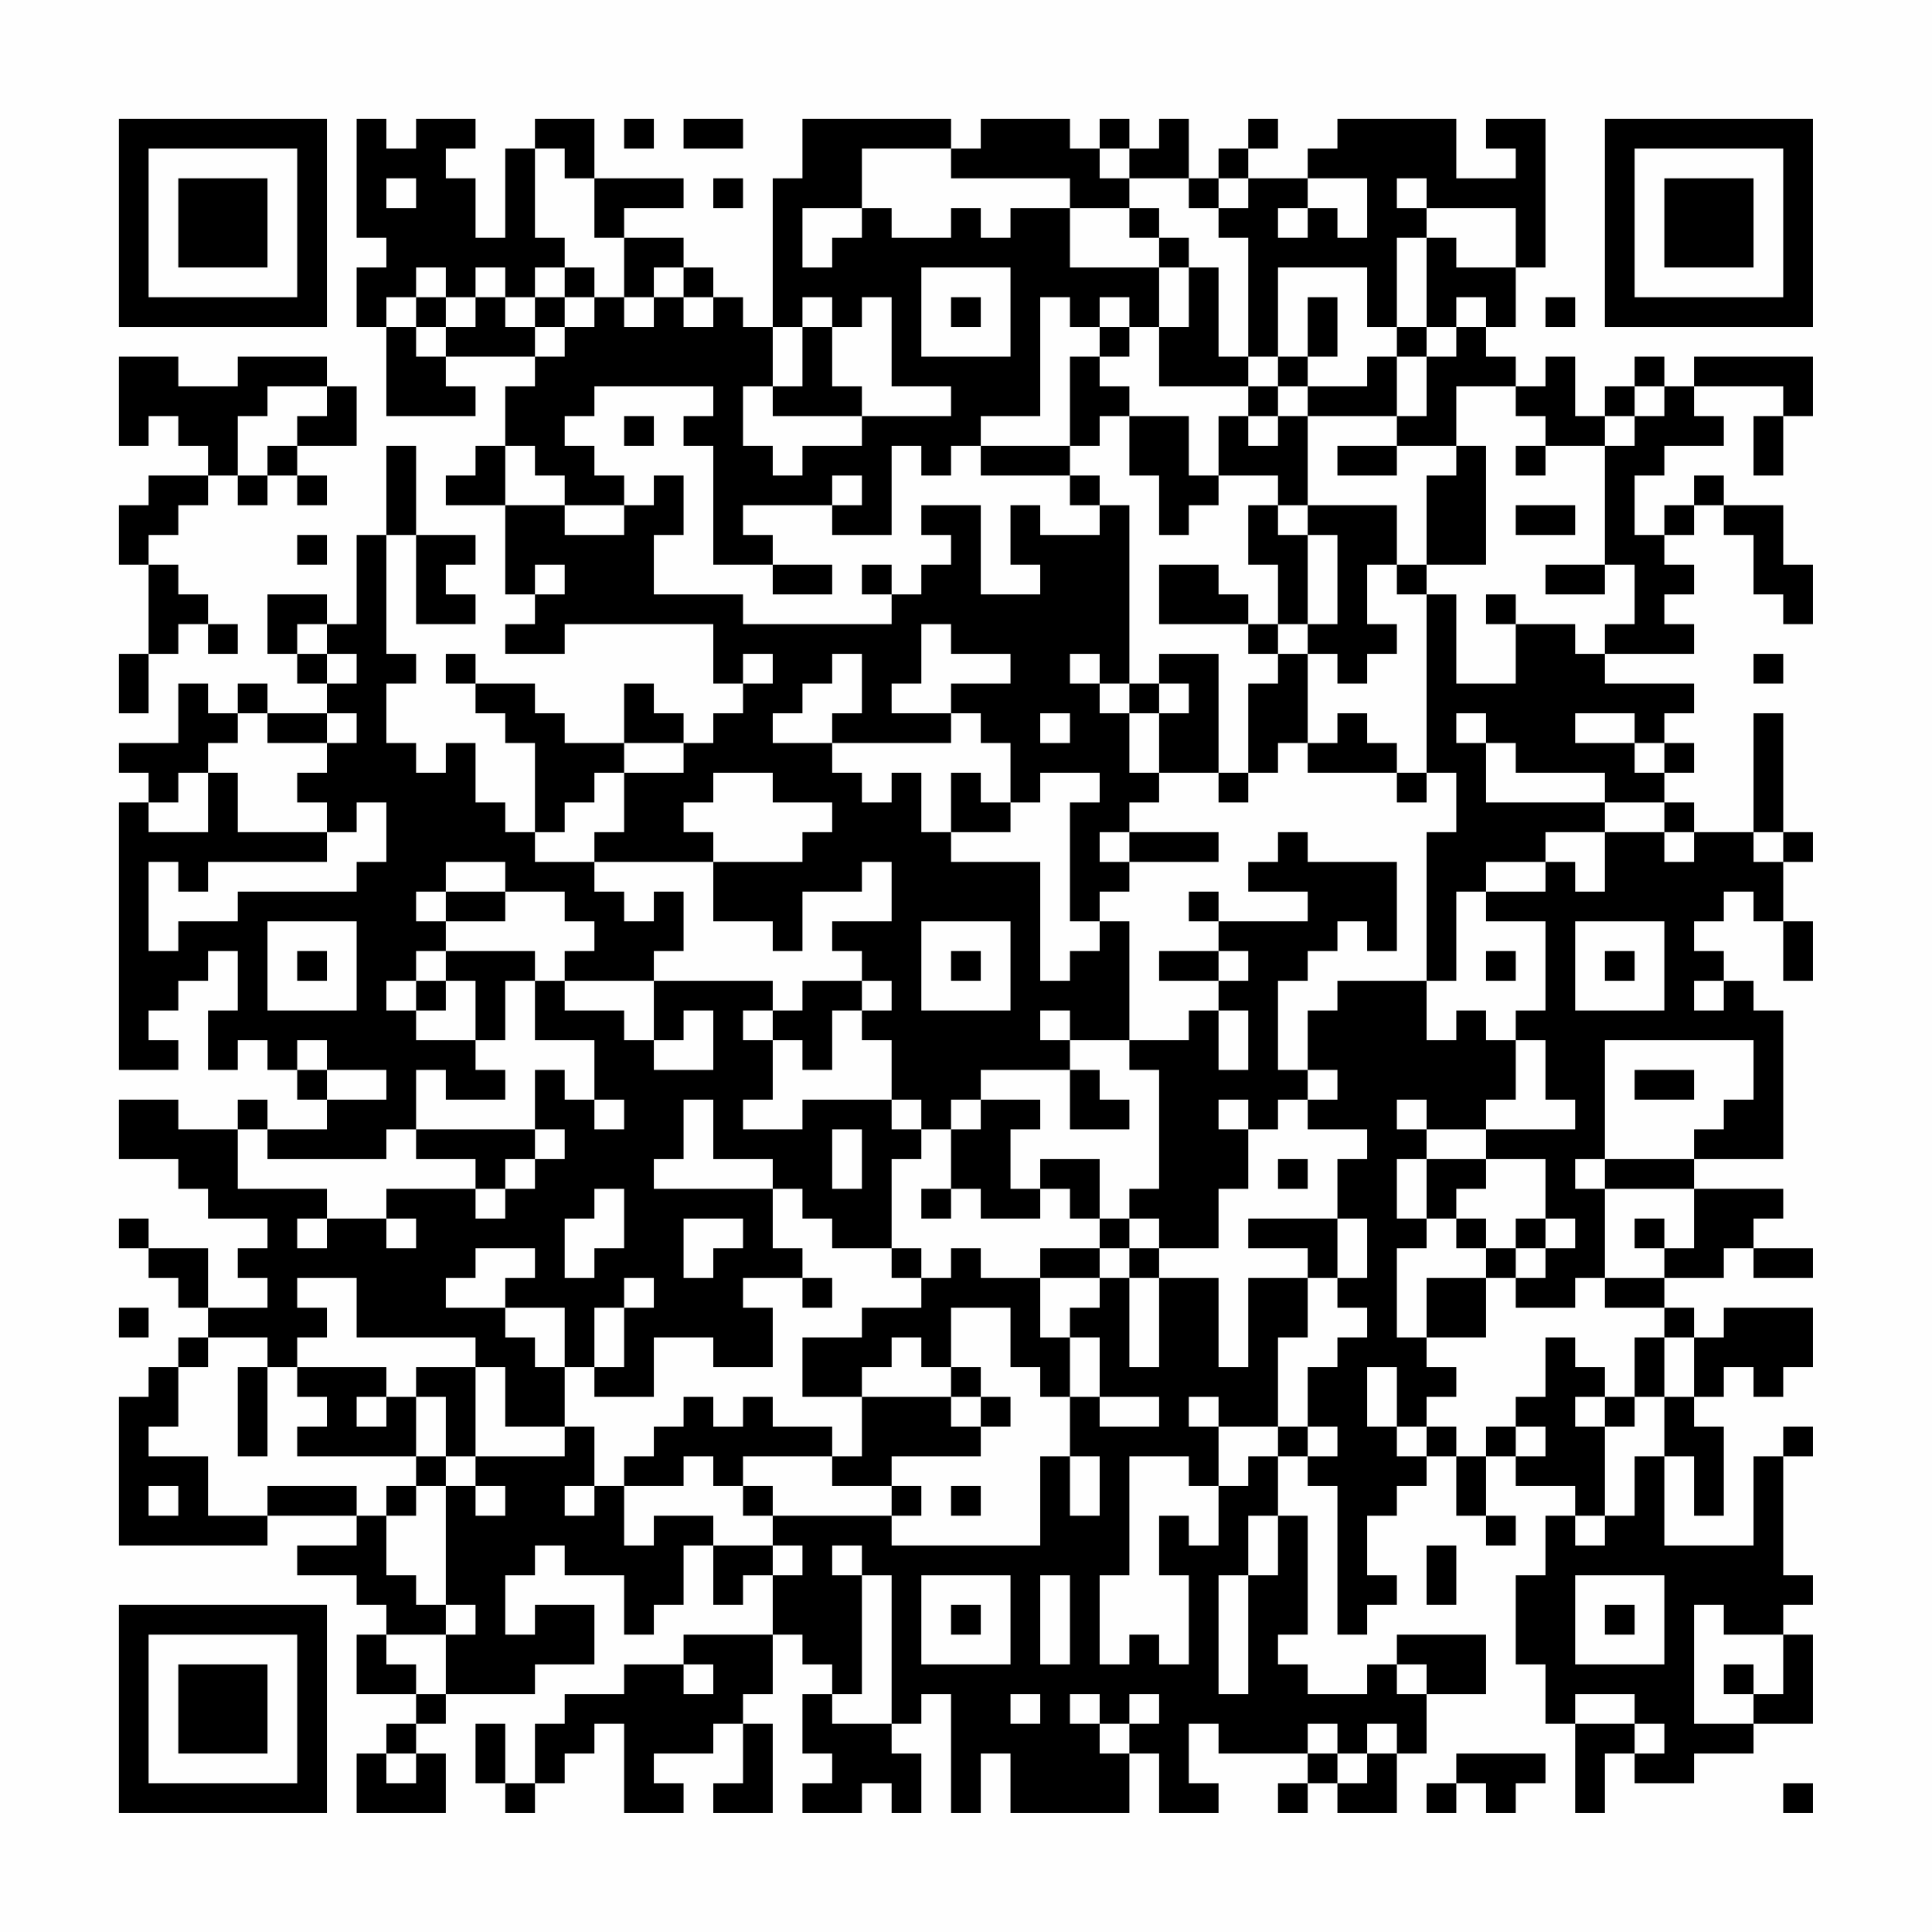 <?xml version="1.0" encoding="UTF-8"?>
<svg xmlns="http://www.w3.org/2000/svg" version="1.1" width="300" height="300" viewBox="0 0 300 300"><rect x="0" y="0" width="300" height="300" fill="#fefefe"/><g transform="scale(4.615)"><g transform="translate(4,4)"><path fill-rule="evenodd" d="M8 0L8 4L9 4L9 5L8 5L8 7L9 7L9 10L12 10L12 9L11 9L11 8L14 8L14 9L13 9L13 11L12 11L12 12L11 12L11 13L13 13L13 16L14 16L14 17L13 17L13 18L15 18L15 17L20 17L20 19L21 19L21 20L20 20L20 21L19 21L19 20L18 20L18 19L17 19L17 21L15 21L15 20L14 20L14 19L12 19L12 18L11 18L11 19L12 19L12 20L13 20L13 21L14 21L14 24L13 24L13 23L12 23L12 21L11 21L11 22L10 22L10 21L9 21L9 19L10 19L10 18L9 18L9 14L10 14L10 17L12 17L12 16L11 16L11 15L12 15L12 14L10 14L10 11L9 11L9 14L8 14L8 17L7 17L7 16L5 16L5 18L6 18L6 19L7 19L7 20L5 20L5 19L4 19L4 20L3 20L3 19L2 19L2 21L0 21L0 22L1 22L1 23L0 23L0 32L2 32L2 31L1 31L1 30L2 30L2 29L3 29L3 28L4 28L4 30L3 30L3 32L4 32L4 31L5 31L5 32L6 32L6 33L7 33L7 34L5 34L5 33L4 33L4 34L2 34L2 33L0 33L0 35L2 35L2 36L3 36L3 37L5 37L5 38L4 38L4 39L5 39L5 40L3 40L3 38L1 38L1 37L0 37L0 38L1 38L1 39L2 39L2 40L3 40L3 41L2 41L2 42L1 42L1 43L0 43L0 48L5 48L5 47L8 47L8 48L6 48L6 49L8 49L8 50L9 50L9 51L8 51L8 53L10 53L10 54L9 54L9 55L8 55L8 57L11 57L11 55L10 55L10 54L11 54L11 53L14 53L14 52L16 52L16 50L14 50L14 51L13 51L13 49L14 49L14 48L15 48L15 49L17 49L17 51L18 51L18 50L19 50L19 48L20 48L20 50L21 50L21 49L22 49L22 51L19 51L19 52L17 52L17 53L15 53L15 54L14 54L14 56L13 56L13 54L12 54L12 56L13 56L13 57L14 57L14 56L15 56L15 55L16 55L16 54L17 54L17 57L19 57L19 56L18 56L18 55L20 55L20 54L21 54L21 56L20 56L20 57L22 57L22 54L21 54L21 53L22 53L22 51L23 51L23 52L24 52L24 53L23 53L23 55L24 55L24 56L23 56L23 57L25 57L25 56L26 56L26 57L27 57L27 55L26 55L26 54L27 54L27 53L28 53L28 57L29 57L29 55L30 55L30 57L34 57L34 55L35 55L35 57L37 57L37 56L36 56L36 54L37 54L37 55L40 55L40 56L39 56L39 57L40 57L40 56L41 56L41 57L43 57L43 55L44 55L44 53L46 53L46 51L43 51L43 52L42 52L42 53L40 53L40 52L39 52L39 51L40 51L40 47L39 47L39 45L40 45L40 46L41 46L41 51L42 51L42 50L43 50L43 49L42 49L42 47L43 47L43 46L44 46L44 45L45 45L45 47L46 47L46 48L47 48L47 47L46 47L46 45L47 45L47 46L49 46L49 47L48 47L48 49L47 49L47 52L48 52L48 54L49 54L49 57L50 57L50 55L51 55L51 56L53 56L53 55L55 55L55 54L57 54L57 51L56 51L56 50L57 50L57 49L56 49L56 45L57 45L57 44L56 44L56 45L55 45L55 48L52 48L52 45L53 45L53 47L54 47L54 44L53 44L53 43L54 43L54 42L55 42L55 43L56 43L56 42L57 42L57 40L54 40L54 41L53 41L53 40L52 40L52 39L54 39L54 38L55 38L55 39L57 39L57 38L55 38L55 37L56 37L56 36L53 36L53 35L56 35L56 30L55 30L55 29L54 29L54 28L53 28L53 27L54 27L54 26L55 26L55 27L56 27L56 29L57 29L57 27L56 27L56 25L57 25L57 24L56 24L56 20L55 20L55 24L53 24L53 23L52 23L52 22L53 22L53 21L52 21L52 20L53 20L53 19L50 19L50 18L53 18L53 17L52 17L52 16L53 16L53 15L52 15L52 14L53 14L53 13L54 13L54 14L55 14L55 16L56 16L56 17L57 17L57 15L56 15L56 13L54 13L54 12L53 12L53 13L52 13L52 14L51 14L51 12L52 12L52 11L54 11L54 10L53 10L53 9L56 9L56 10L55 10L55 12L56 12L56 10L57 10L57 8L53 8L53 9L52 9L52 8L51 8L51 9L50 9L50 10L49 10L49 8L48 8L48 9L47 9L47 8L46 8L46 7L47 7L47 5L48 5L48 0L46 0L46 1L47 1L47 2L45 2L45 0L41 0L41 1L40 1L40 2L38 2L38 1L39 1L39 0L38 0L38 1L37 1L37 2L36 2L36 0L35 0L35 1L34 1L34 0L33 0L33 1L32 1L32 0L29 0L29 1L28 1L28 0L23 0L23 2L22 2L22 7L21 7L21 6L20 6L20 5L19 5L19 4L17 4L17 3L19 3L19 2L16 2L16 0L14 0L14 1L13 1L13 4L12 4L12 2L11 2L11 1L12 1L12 0L10 0L10 1L9 1L9 0ZM17 0L17 1L18 1L18 0ZM19 0L19 1L21 1L21 0ZM14 1L14 4L15 4L15 5L14 5L14 6L13 6L13 5L12 5L12 6L11 6L11 5L10 5L10 6L9 6L9 7L10 7L10 8L11 8L11 7L12 7L12 6L13 6L13 7L14 7L14 8L15 8L15 7L16 7L16 6L17 6L17 7L18 7L18 6L19 6L19 7L20 7L20 6L19 6L19 5L18 5L18 6L17 6L17 4L16 4L16 2L15 2L15 1ZM25 1L25 3L23 3L23 5L24 5L24 4L25 4L25 3L26 3L26 4L28 4L28 3L29 3L29 4L30 4L30 3L32 3L32 5L35 5L35 7L34 7L34 6L33 6L33 7L32 7L32 6L31 6L31 10L29 10L29 11L28 11L28 12L27 12L27 11L26 11L26 14L24 14L24 13L25 13L25 12L24 12L24 13L21 13L21 14L22 14L22 15L20 15L20 11L19 11L19 10L20 10L20 9L16 9L16 10L15 10L15 11L16 11L16 12L17 12L17 13L15 13L15 12L14 12L14 11L13 11L13 13L15 13L15 14L17 14L17 13L18 13L18 12L19 12L19 14L18 14L18 16L21 16L21 17L26 17L26 16L27 16L27 15L28 15L28 14L27 14L27 13L29 13L29 16L31 16L31 15L30 15L30 13L31 13L31 14L33 14L33 13L34 13L34 19L33 19L33 18L32 18L32 19L33 19L33 20L34 20L34 22L35 22L35 23L34 23L34 24L33 24L33 25L34 25L34 26L33 26L33 27L32 27L32 23L33 23L33 22L31 22L31 23L30 23L30 21L29 21L29 20L28 20L28 19L30 19L30 18L28 18L28 17L27 17L27 19L26 19L26 20L28 20L28 21L24 21L24 20L25 20L25 18L24 18L24 19L23 19L23 20L22 20L22 21L24 21L24 22L25 22L25 23L26 23L26 22L27 22L27 24L28 24L28 25L31 25L31 29L32 29L32 28L33 28L33 27L34 27L34 31L32 31L32 30L31 30L31 31L32 31L32 32L29 32L29 33L28 33L28 34L27 34L27 33L26 33L26 31L25 31L25 30L26 30L26 29L25 29L25 28L24 28L24 27L26 27L26 25L25 25L25 26L23 26L23 28L22 28L22 27L20 27L20 25L23 25L23 24L24 24L24 23L22 23L22 22L20 22L20 23L19 23L19 24L20 24L20 25L16 25L16 24L17 24L17 22L19 22L19 21L17 21L17 22L16 22L16 23L15 23L15 24L14 24L14 25L16 25L16 26L17 26L17 27L18 27L18 26L19 26L19 28L18 28L18 29L15 29L15 28L16 28L16 27L15 27L15 26L13 26L13 25L11 25L11 26L10 26L10 27L11 27L11 28L10 28L10 29L9 29L9 30L10 30L10 31L12 31L12 32L13 32L13 33L11 33L11 32L10 32L10 34L9 34L9 35L5 35L5 34L4 34L4 36L7 36L7 37L6 37L6 38L7 38L7 37L9 37L9 38L10 38L10 37L9 37L9 36L12 36L12 37L13 37L13 36L14 36L14 35L15 35L15 34L14 34L14 32L15 32L15 33L16 33L16 34L17 34L17 33L16 33L16 31L14 31L14 29L15 29L15 30L17 30L17 31L18 31L18 32L20 32L20 30L19 30L19 31L18 31L18 29L22 29L22 30L21 30L21 31L22 31L22 33L21 33L21 34L23 34L23 33L26 33L26 34L27 34L27 35L26 35L26 38L24 38L24 37L23 37L23 36L22 36L22 35L20 35L20 33L19 33L19 35L18 35L18 36L22 36L22 38L23 38L23 39L21 39L21 40L22 40L22 42L20 42L20 41L18 41L18 43L16 43L16 42L17 42L17 40L18 40L18 39L17 39L17 40L16 40L16 42L15 42L15 40L13 40L13 39L14 39L14 38L12 38L12 39L11 39L11 40L13 40L13 41L14 41L14 42L15 42L15 44L13 44L13 42L12 42L12 41L8 41L8 39L6 39L6 40L7 40L7 41L6 41L6 42L5 42L5 41L3 41L3 42L2 42L2 44L1 44L1 45L3 45L3 47L5 47L5 46L8 46L8 47L9 47L9 49L10 49L10 50L11 50L11 51L9 51L9 52L10 52L10 53L11 53L11 51L12 51L12 50L11 50L11 46L12 46L12 47L13 47L13 46L12 46L12 45L15 45L15 44L16 44L16 46L15 46L15 47L16 47L16 46L17 46L17 48L18 48L18 47L20 47L20 48L22 48L22 49L23 49L23 48L22 48L22 47L26 47L26 48L31 48L31 45L32 45L32 47L33 47L33 45L32 45L32 43L33 43L33 44L35 44L35 43L33 43L33 41L32 41L32 40L33 40L33 39L34 39L34 42L35 42L35 39L37 39L37 42L38 42L38 39L40 39L40 41L39 41L39 44L37 44L37 43L36 43L36 44L37 44L37 46L36 46L36 45L34 45L34 49L33 49L33 52L34 52L34 51L35 51L35 52L36 52L36 49L35 49L35 47L36 47L36 48L37 48L37 46L38 46L38 45L39 45L39 44L40 44L40 45L41 45L41 44L40 44L40 42L41 42L41 41L42 41L42 40L41 40L41 39L42 39L42 37L41 37L41 35L42 35L42 34L40 34L40 33L41 33L41 32L40 32L40 30L41 30L41 29L44 29L44 31L45 31L45 30L46 30L46 31L47 31L47 33L46 33L46 34L44 34L44 33L43 33L43 34L44 34L44 35L43 35L43 37L44 37L44 38L43 38L43 41L44 41L44 42L45 42L45 43L44 43L44 44L43 44L43 42L42 42L42 44L43 44L43 45L44 45L44 44L45 44L45 45L46 45L46 44L47 44L47 45L48 45L48 44L47 44L47 43L48 43L48 41L49 41L49 42L50 42L50 43L49 43L49 44L50 44L50 47L49 47L49 48L50 48L50 47L51 47L51 45L52 45L52 43L53 43L53 41L52 41L52 40L50 40L50 39L52 39L52 38L53 38L53 36L50 36L50 35L53 35L53 34L54 34L54 33L55 33L55 31L50 31L50 35L49 35L49 36L50 36L50 39L49 39L49 40L47 40L47 39L48 39L48 38L49 38L49 37L48 37L48 35L46 35L46 34L49 34L49 33L48 33L48 31L47 31L47 30L48 30L48 27L46 27L46 26L48 26L48 25L49 25L49 26L50 26L50 24L52 24L52 25L53 25L53 24L52 24L52 23L50 23L50 22L47 22L47 21L46 21L46 20L45 20L45 21L46 21L46 23L50 23L50 24L48 24L48 25L46 25L46 26L45 26L45 29L44 29L44 24L45 24L45 22L44 22L44 16L45 16L45 19L47 19L47 17L49 17L49 18L50 18L50 17L51 17L51 15L50 15L50 11L51 11L51 10L52 10L52 9L51 9L51 10L50 10L50 11L48 11L48 10L47 10L47 9L45 9L45 11L43 11L43 10L44 10L44 8L45 8L45 7L46 7L46 6L45 6L45 7L44 7L44 4L45 4L45 5L47 5L47 3L44 3L44 2L43 2L43 3L44 3L44 4L43 4L43 7L42 7L42 5L39 5L39 8L38 8L38 4L37 4L37 3L38 3L38 2L37 2L37 3L36 3L36 2L34 2L34 1L33 1L33 2L34 2L34 3L32 3L32 2L28 2L28 1ZM9 2L9 3L10 3L10 2ZM20 2L20 3L21 3L21 2ZM40 2L40 3L39 3L39 4L40 4L40 3L41 3L41 4L42 4L42 2ZM34 3L34 4L35 4L35 5L36 5L36 7L35 7L35 9L38 9L38 10L37 10L37 12L36 12L36 10L34 10L34 9L33 9L33 8L34 8L34 7L33 7L33 8L32 8L32 11L29 11L29 12L32 12L32 13L33 13L33 12L32 12L32 11L33 11L33 10L34 10L34 12L35 12L35 14L36 14L36 13L37 13L37 12L39 12L39 13L38 13L38 15L39 15L39 17L38 17L38 16L37 16L37 15L35 15L35 17L38 17L38 18L39 18L39 19L38 19L38 22L37 22L37 18L35 18L35 19L34 19L34 20L35 20L35 22L37 22L37 23L38 23L38 22L39 22L39 21L40 21L40 22L43 22L43 23L44 23L44 22L43 22L43 21L42 21L42 20L41 20L41 21L40 21L40 18L41 18L41 19L42 19L42 18L43 18L43 17L42 17L42 15L43 15L43 16L44 16L44 15L46 15L46 11L45 11L45 12L44 12L44 15L43 15L43 13L40 13L40 10L43 10L43 8L44 8L44 7L43 7L43 8L42 8L42 9L40 9L40 8L41 8L41 6L40 6L40 8L39 8L39 9L38 9L38 8L37 8L37 5L36 5L36 4L35 4L35 3ZM15 5L15 6L14 6L14 7L15 7L15 6L16 6L16 5ZM27 5L27 8L30 8L30 5ZM10 6L10 7L11 7L11 6ZM23 6L23 7L22 7L22 9L21 9L21 11L22 11L22 12L23 12L23 11L25 11L25 10L28 10L28 9L26 9L26 6L25 6L25 7L24 7L24 6ZM28 6L28 7L29 7L29 6ZM48 6L48 7L49 7L49 6ZM23 7L23 9L22 9L22 10L25 10L25 9L24 9L24 7ZM0 8L0 11L1 11L1 10L2 10L2 11L3 11L3 12L1 12L1 13L0 13L0 15L1 15L1 18L0 18L0 20L1 20L1 18L2 18L2 17L3 17L3 18L4 18L4 17L3 17L3 16L2 16L2 15L1 15L1 14L2 14L2 13L3 13L3 12L4 12L4 13L5 13L5 12L6 12L6 13L7 13L7 12L6 12L6 11L8 11L8 9L7 9L7 8L4 8L4 9L2 9L2 8ZM5 9L5 10L4 10L4 12L5 12L5 11L6 11L6 10L7 10L7 9ZM39 9L39 10L38 10L38 11L39 11L39 10L40 10L40 9ZM17 10L17 11L18 11L18 10ZM41 11L41 12L43 12L43 11ZM47 11L47 12L48 12L48 11ZM39 13L39 14L40 14L40 17L39 17L39 18L40 18L40 17L41 17L41 14L40 14L40 13ZM47 13L47 14L49 14L49 13ZM6 14L6 15L7 15L7 14ZM14 15L14 16L15 16L15 15ZM22 15L22 16L24 16L24 15ZM25 15L25 16L26 16L26 15ZM48 15L48 16L50 16L50 15ZM46 16L46 17L47 17L47 16ZM6 17L6 18L7 18L7 19L8 19L8 18L7 18L7 17ZM21 18L21 19L22 19L22 18ZM55 18L55 19L56 19L56 18ZM35 19L35 20L36 20L36 19ZM4 20L4 21L3 21L3 22L2 22L2 23L1 23L1 24L3 24L3 22L4 22L4 24L7 24L7 25L3 25L3 26L2 26L2 25L1 25L1 28L2 28L2 27L4 27L4 26L8 26L8 25L9 25L9 23L8 23L8 24L7 24L7 23L6 23L6 22L7 22L7 21L8 21L8 20L7 20L7 21L5 21L5 20ZM31 20L31 21L32 21L32 20ZM49 20L49 21L51 21L51 22L52 22L52 21L51 21L51 20ZM28 22L28 24L30 24L30 23L29 23L29 22ZM34 24L34 25L37 25L37 24ZM39 24L39 25L38 25L38 26L40 26L40 27L37 27L37 26L36 26L36 27L37 27L37 28L35 28L35 29L37 29L37 30L36 30L36 31L34 31L34 32L35 32L35 36L34 36L34 37L33 37L33 35L31 35L31 36L30 36L30 34L31 34L31 33L29 33L29 34L28 34L28 36L27 36L27 37L28 37L28 36L29 36L29 37L31 37L31 36L32 36L32 37L33 37L33 38L31 38L31 39L29 39L29 38L28 38L28 39L27 39L27 38L26 38L26 39L27 39L27 40L25 40L25 41L23 41L23 43L25 43L25 45L24 45L24 44L22 44L22 43L21 43L21 44L20 44L20 43L19 43L19 44L18 44L18 45L17 45L17 46L19 46L19 45L20 45L20 46L21 46L21 47L22 47L22 46L21 46L21 45L24 45L24 46L26 46L26 47L27 47L27 46L26 46L26 45L29 45L29 44L30 44L30 43L29 43L29 42L28 42L28 40L30 40L30 42L31 42L31 43L32 43L32 41L31 41L31 39L33 39L33 38L34 38L34 39L35 39L35 38L37 38L37 36L38 36L38 34L39 34L39 33L40 33L40 32L39 32L39 29L40 29L40 28L41 28L41 27L42 27L42 28L43 28L43 25L40 25L40 24ZM55 24L55 25L56 25L56 24ZM11 26L11 27L13 27L13 26ZM5 27L5 30L8 30L8 27ZM27 27L27 30L30 30L30 27ZM49 27L49 30L52 30L52 27ZM6 28L6 29L7 29L7 28ZM11 28L11 29L10 29L10 30L11 30L11 29L12 29L12 31L13 31L13 29L14 29L14 28ZM28 28L28 29L29 29L29 28ZM37 28L37 29L38 29L38 28ZM46 28L46 29L47 29L47 28ZM50 28L50 29L51 29L51 28ZM23 29L23 30L22 30L22 31L23 31L23 32L24 32L24 30L25 30L25 29ZM53 29L53 30L54 30L54 29ZM37 30L37 32L38 32L38 30ZM6 31L6 32L7 32L7 33L9 33L9 32L7 32L7 31ZM32 32L32 34L34 34L34 33L33 33L33 32ZM51 32L51 33L53 33L53 32ZM37 33L37 34L38 34L38 33ZM10 34L10 35L12 35L12 36L13 36L13 35L14 35L14 34ZM24 34L24 36L25 36L25 34ZM39 35L39 36L40 36L40 35ZM44 35L44 37L45 37L45 38L46 38L46 39L44 39L44 41L46 41L46 39L47 39L47 38L48 38L48 37L47 37L47 38L46 38L46 37L45 37L45 36L46 36L46 35ZM16 36L16 37L15 37L15 39L16 39L16 38L17 38L17 36ZM19 37L19 39L20 39L20 38L21 38L21 37ZM34 37L34 38L35 38L35 37ZM38 37L38 38L40 38L40 39L41 39L41 37ZM51 37L51 38L52 38L52 37ZM23 39L23 40L24 40L24 39ZM0 40L0 41L1 41L1 40ZM26 41L26 42L25 42L25 43L28 43L28 44L29 44L29 43L28 43L28 42L27 42L27 41ZM51 41L51 43L50 43L50 44L51 44L51 43L52 43L52 41ZM4 42L4 45L5 45L5 42ZM6 42L6 43L7 43L7 44L6 44L6 45L10 45L10 46L9 46L9 47L10 47L10 46L11 46L11 45L12 45L12 42L10 42L10 43L9 43L9 42ZM8 43L8 44L9 44L9 43ZM10 43L10 45L11 45L11 43ZM1 46L1 47L2 47L2 46ZM28 46L28 47L29 47L29 46ZM38 47L38 49L37 49L37 53L38 53L38 49L39 49L39 47ZM24 48L24 49L25 49L25 53L24 53L24 54L26 54L26 49L25 49L25 48ZM44 48L44 50L45 50L45 48ZM27 49L27 52L30 52L30 49ZM31 49L31 52L32 52L32 49ZM49 49L49 52L52 52L52 49ZM28 50L28 51L29 51L29 50ZM50 50L50 51L51 51L51 50ZM53 50L53 54L55 54L55 53L56 53L56 51L54 51L54 50ZM19 52L19 53L20 53L20 52ZM43 52L43 53L44 53L44 52ZM54 52L54 53L55 53L55 52ZM30 53L30 54L31 54L31 53ZM32 53L32 54L33 54L33 55L34 55L34 54L35 54L35 53L34 53L34 54L33 54L33 53ZM49 53L49 54L51 54L51 55L52 55L52 54L51 54L51 53ZM40 54L40 55L41 55L41 56L42 56L42 55L43 55L43 54L42 54L42 55L41 55L41 54ZM9 55L9 56L10 56L10 55ZM45 55L45 56L44 56L44 57L45 57L45 56L46 56L46 57L47 57L47 56L48 56L48 55ZM56 56L56 57L57 57L57 56ZM0 0L0 7L7 7L7 0ZM1 1L1 6L6 6L6 1ZM2 2L2 5L5 5L5 2ZM50 0L50 7L57 7L57 0ZM51 1L51 6L56 6L56 1ZM52 2L52 5L55 5L55 2ZM0 50L0 57L7 57L7 50ZM1 51L1 56L6 56L6 51ZM2 52L2 55L5 55L5 52Z" fill="#000000"/></g></g></svg>
